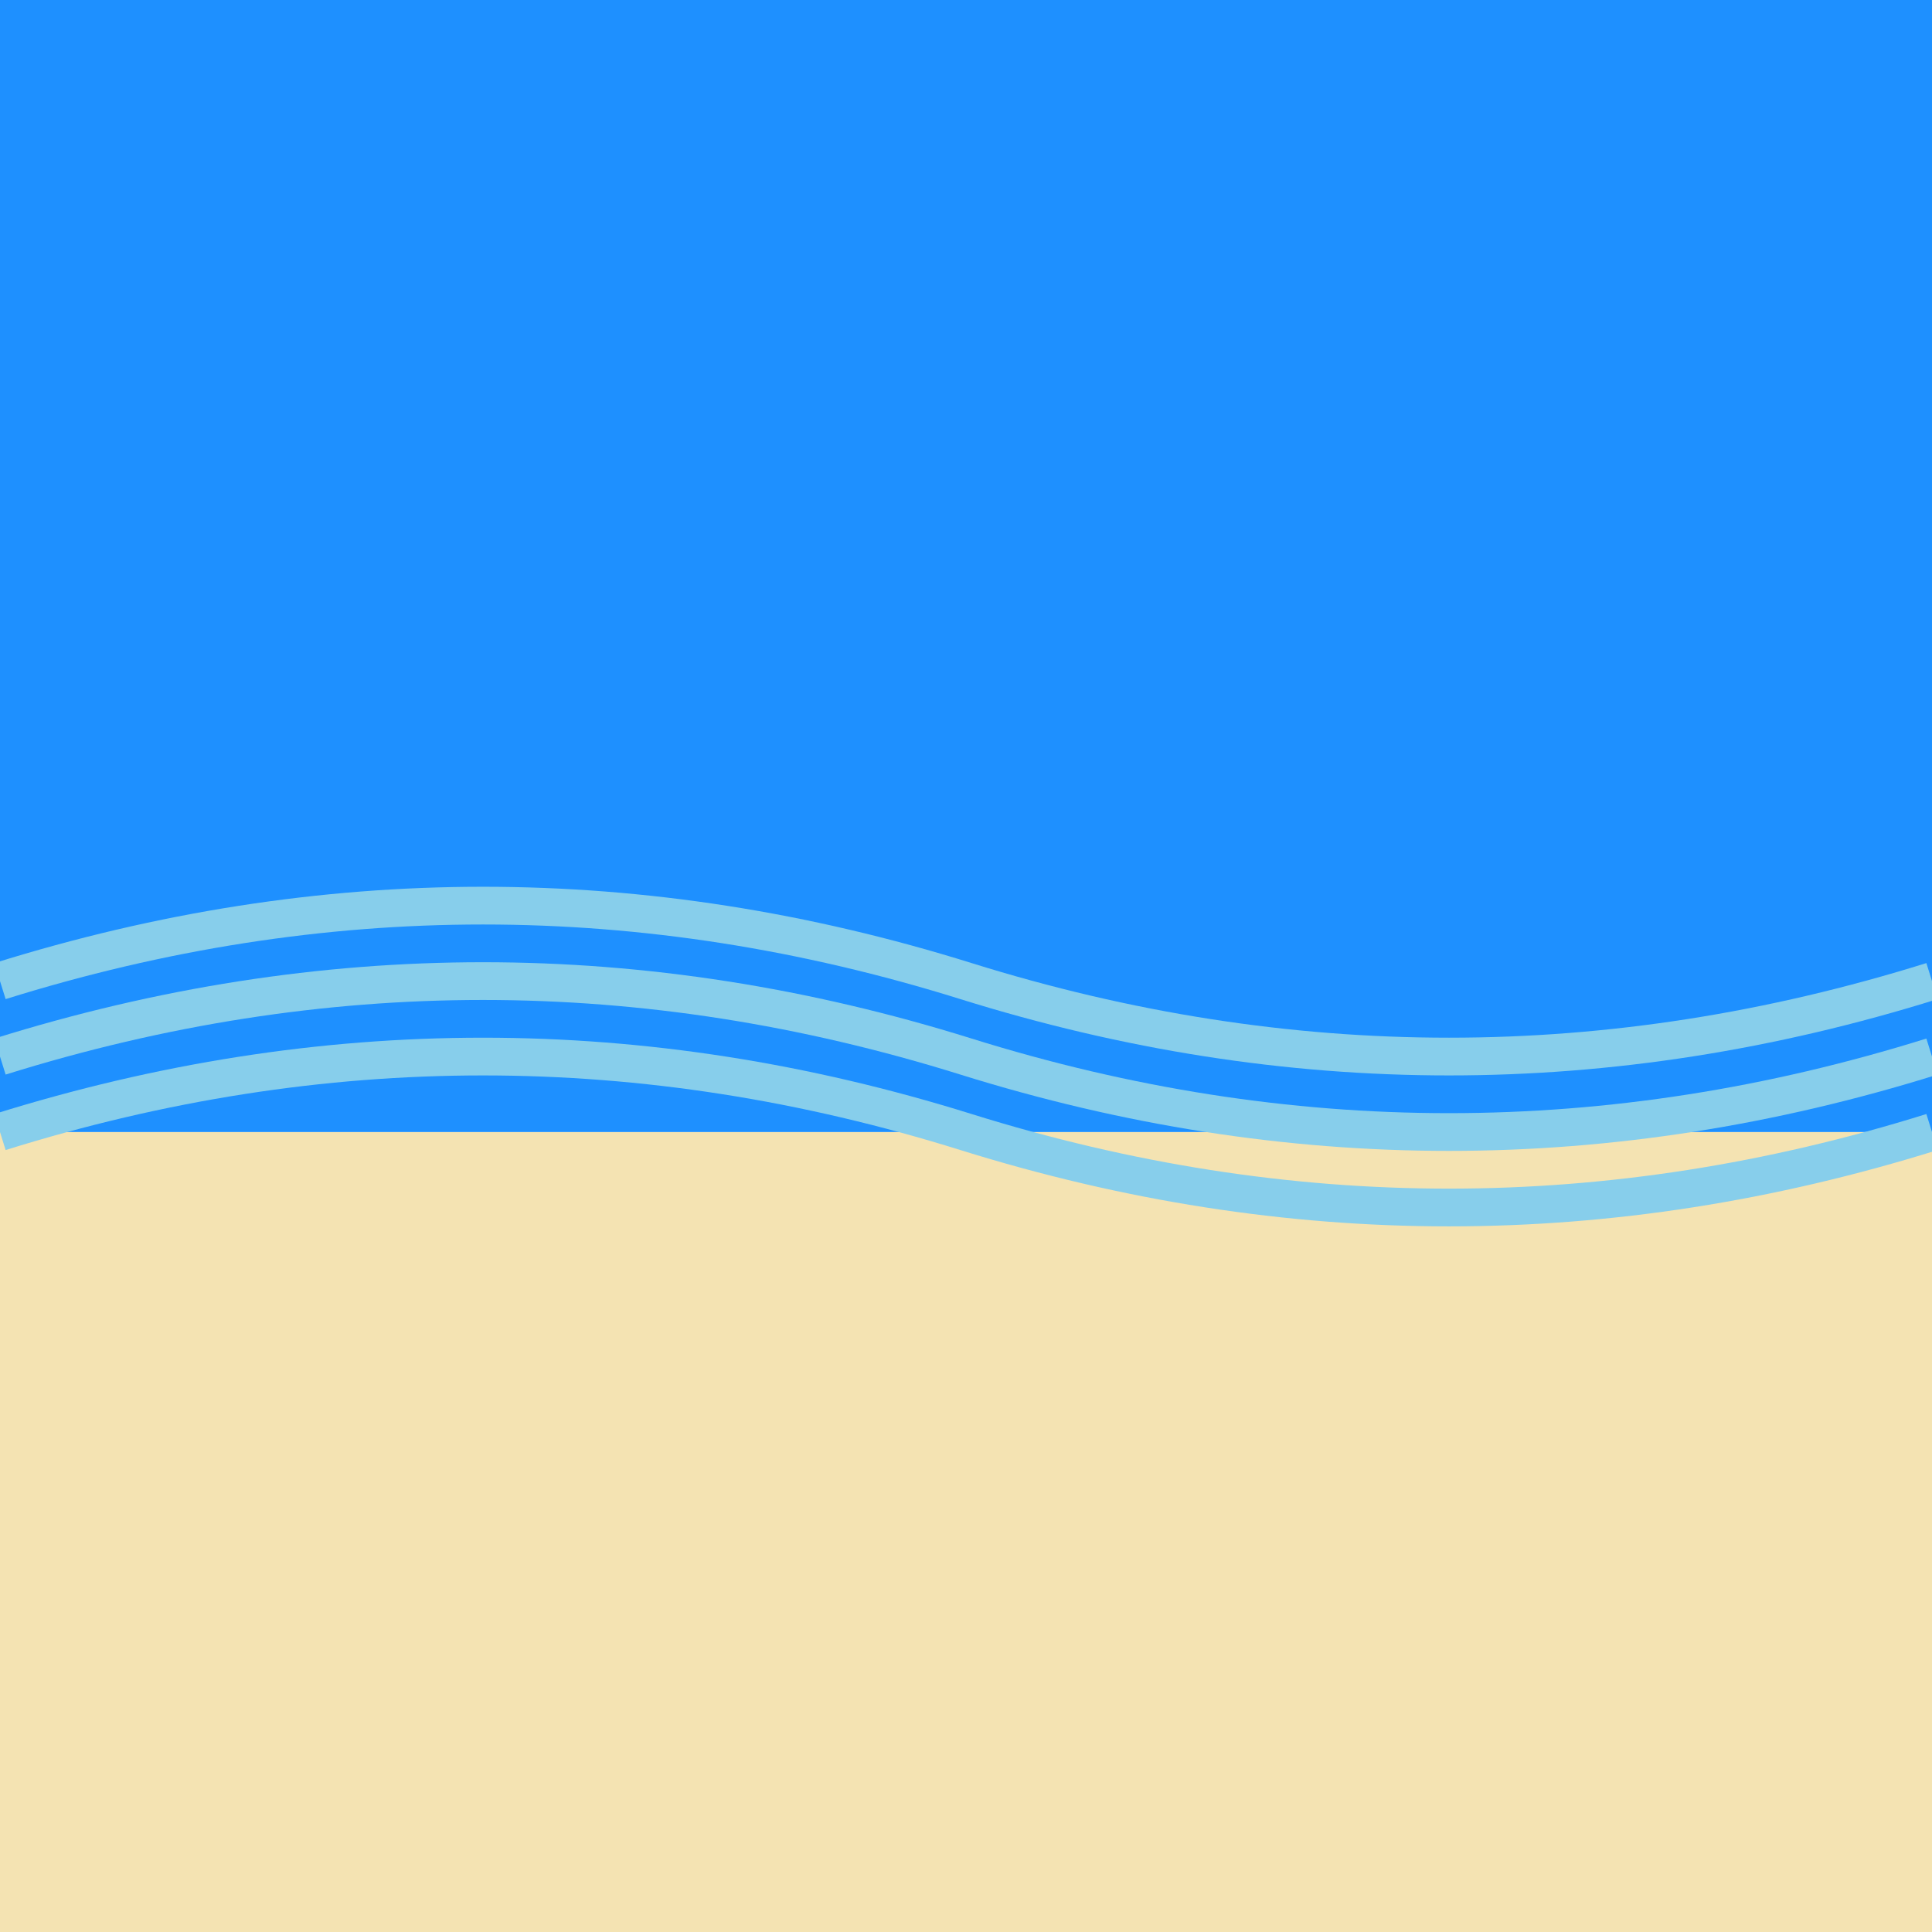 <svg viewBox="0 0 256 256" width="256" height="256"><rect x="0" y="150" width="256" height="106" fill="#f4e3b2"/><rect x="0" y="0" width="256" height="150" fill="#1e90ff"/><path d="M0 150 Q64 130 128 150 T256 150" fill="none" stroke="#87ceeb" stroke-width="5"/><path d="M0 140 Q64 120 128 140 T256 140" fill="none" stroke="#87ceeb" stroke-width="5"/><path d="M0 130 Q64 110 128 130 T256 130" fill="none" stroke="#87ceeb" stroke-width="5"/></svg>